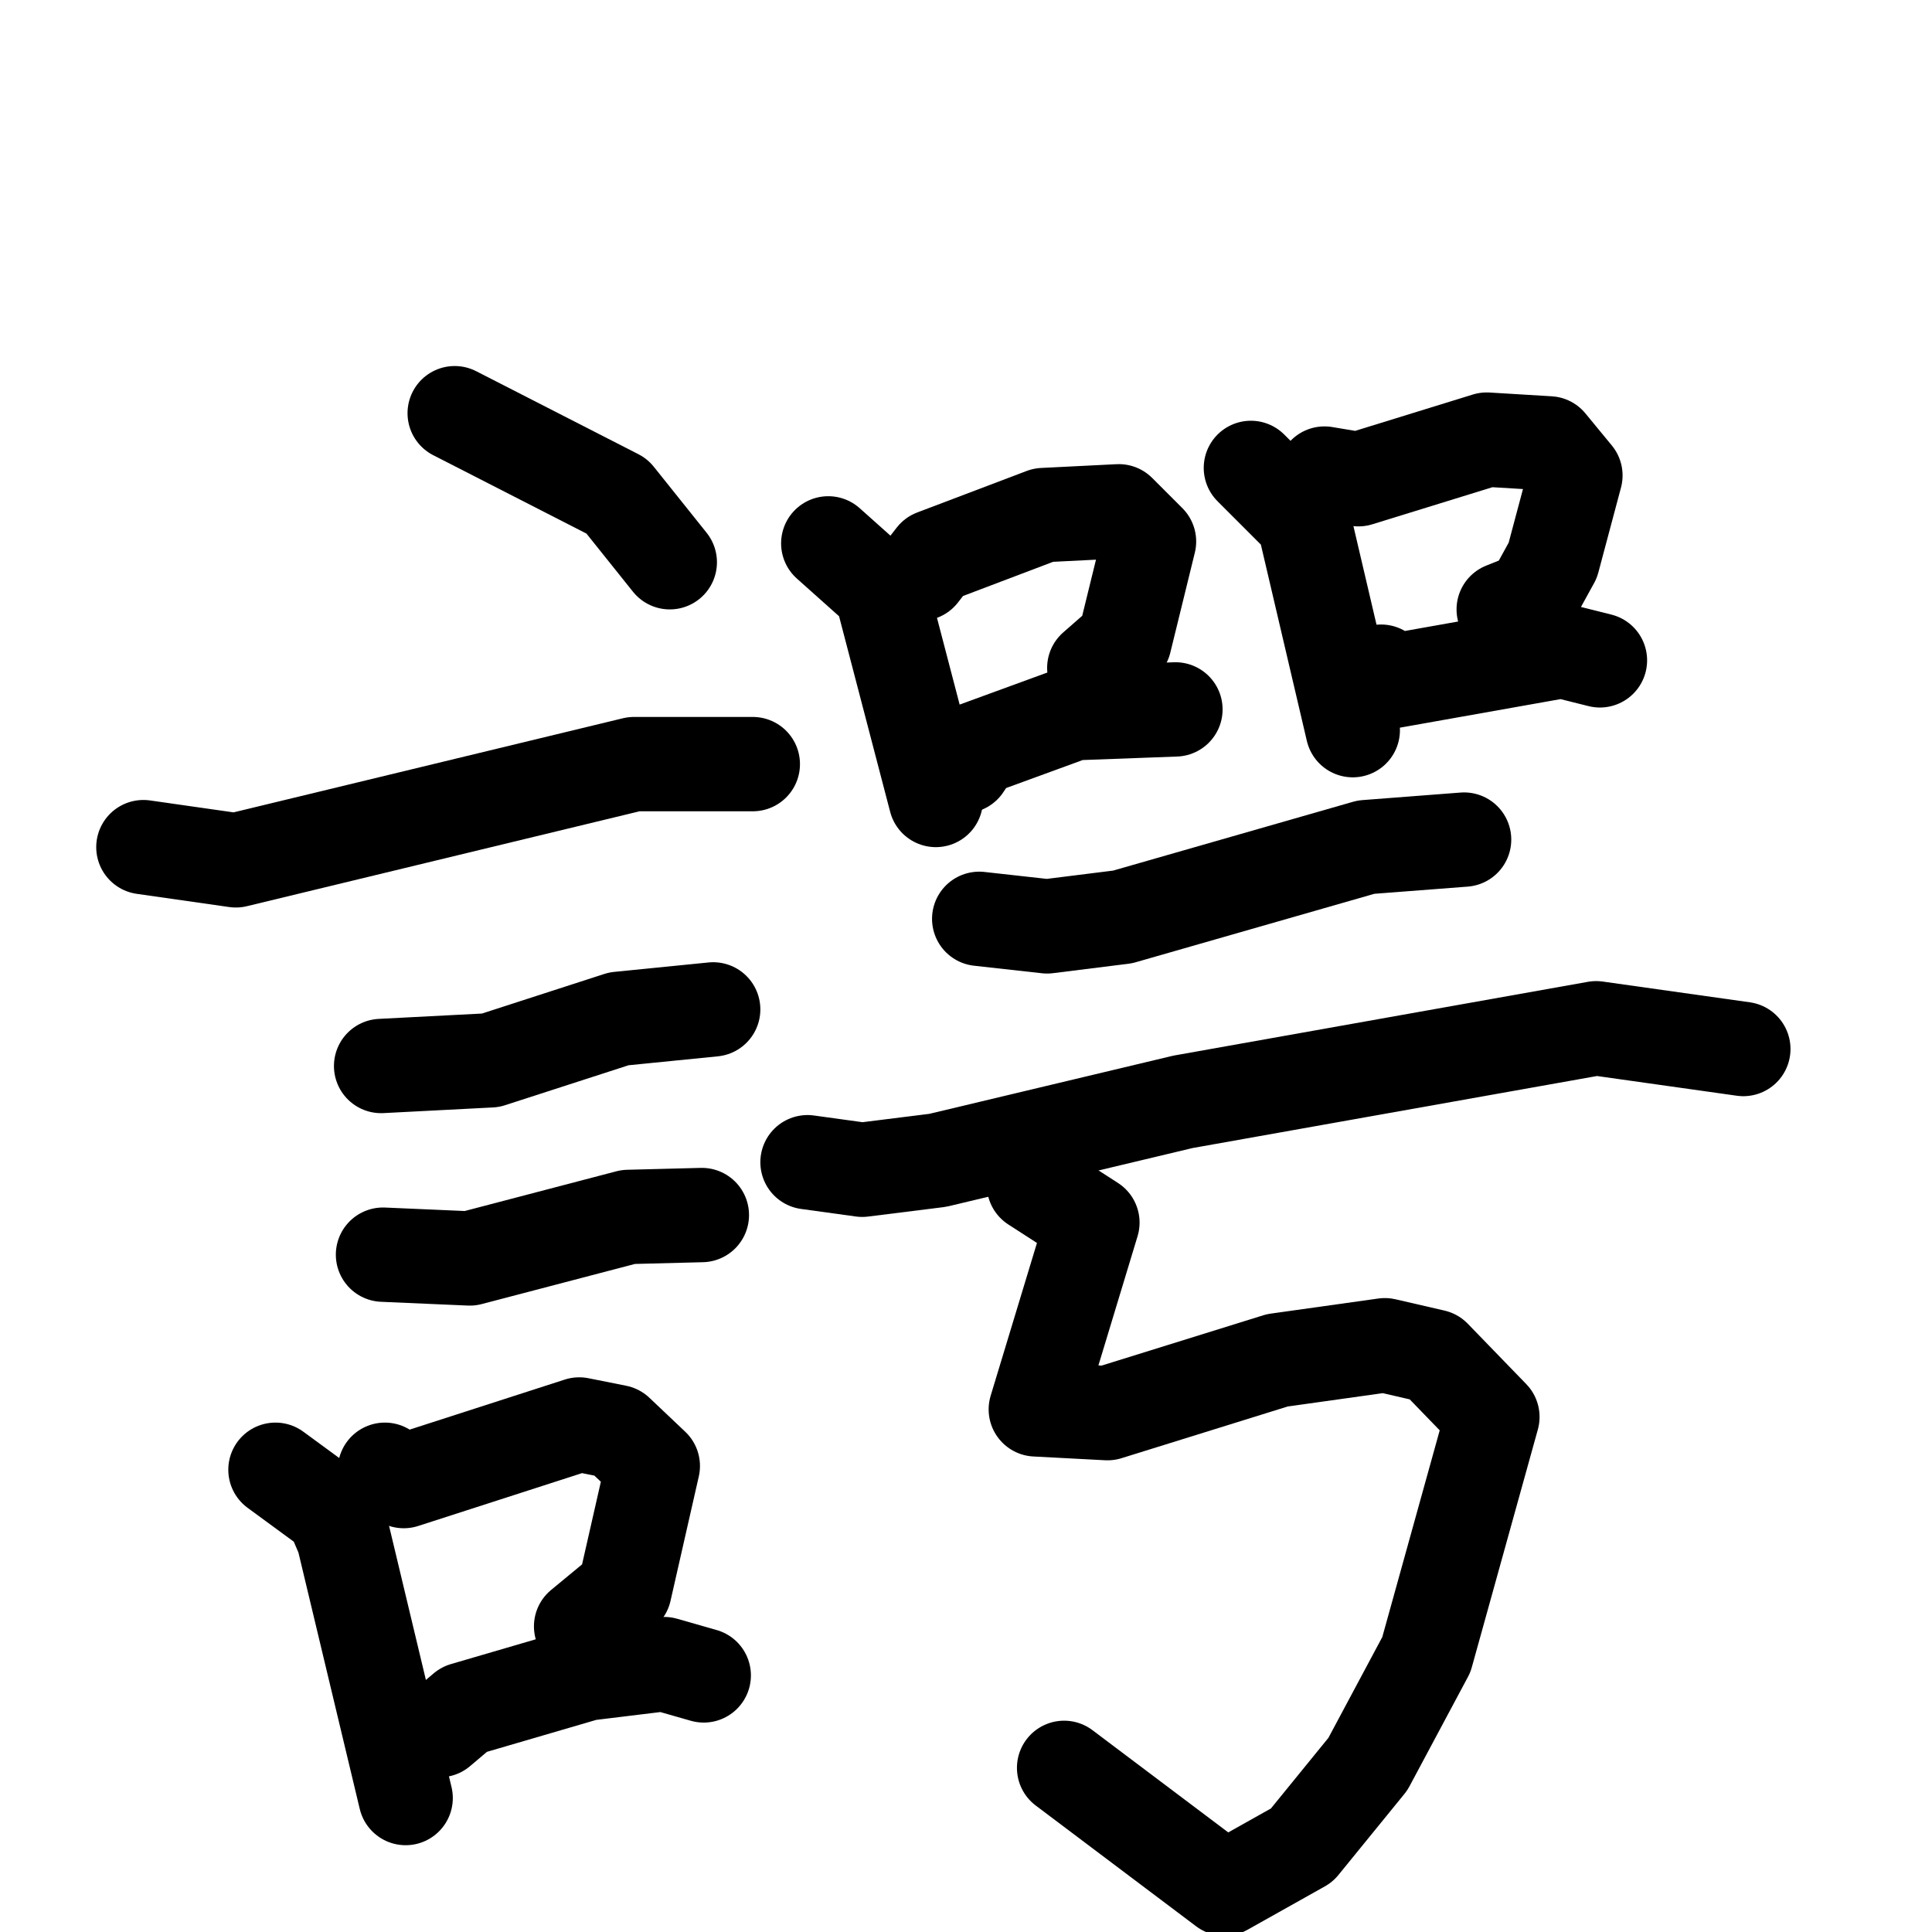 <svg xmlns="http://www.w3.org/2000/svg" viewBox="0 0 1024 1024">
  <g style="fill:none;stroke:#000000;stroke-width:50;stroke-linecap:round;stroke-linejoin:round;" transform="scale(1, 1) translate(0, 0)">
    <path d="M 241.0,219.0 L 327.0,263.0 L 355.0,298.0"/>
    <path d="M 76.0,449.0 L 125.0,456.0 L 336.0,405.0 L 399.0,405.0"/>
    <path d="M 202.0,565.0 L 260.0,562.0 L 328.0,540.0 L 378.0,535.0"/>
    <path d="M 203.0,665.0 L 249.0,667.0 L 333.0,645.0 L 372.0,644.0"/>
    <path d="M 146.0,779.0 L 176.0,801.0 L 182.0,815.0 L 215.0,953.0"/>
    <path d="M 204.0,779.0 L 214.0,785.0 L 307.0,755.0 L 327.0,759.0 L 346.0,777.0 L 331.0,843.0 L 308.0,862.0"/>
    <path d="M 233.0,917.0 L 246.0,906.0 L 311.0,887.0 L 352.0,882.0 L 373.0,888.0"/>
    <path d="M 439.0,288.0 L 467.0,313.0 L 496.0,424.0"/>
    <path d="M 488.0,304.0 L 495.0,295.0 L 553.0,273.0 L 593.0,271.0 L 609.0,287.0 L 596.0,340.0 L 580.0,354.0"/>
    <path d="M 511.0,406.0 L 517.0,397.0 L 569.0,378.0 L 623.0,376.0"/>
    <path d="M 663.0,248.0 L 691.0,276.0 L 717.0,387.0"/>
    <path d="M 702.0,251.0 L 720.0,254.0 L 788.0,233.0 L 821.0,235.0 L 835.0,252.0 L 823.0,297.0 L 812.0,317.0 L 797.0,323.0"/>
    <path d="M 732.0,356.0 L 738.0,361.0 L 828.0,345.0 L 848.0,350.0"/>
    <path d="M 519.0,487.0 L 555.0,491.0 L 595.0,486.0 L 724.0,449.0 L 776.0,445.0"/>
    <path d="M 428.0,616.0 L 457.0,620.0 L 497.0,615.0 L 627.0,584.0 L 846.0,545.0 L 924.0,556.0"/>
    <path d="M 548.0,628.0 L 579.0,648.0 L 549.0,747.0 L 587.0,749.0 L 677.0,721.0 L 734.0,713.0 L 760.0,719.0 L 791.0,751.0 L 756.0,877.0 L 725.0,935.0 L 690.0,978.0 L 649.0,1001.0 L 564.0,937.0"/>
  </g>
</svg>
